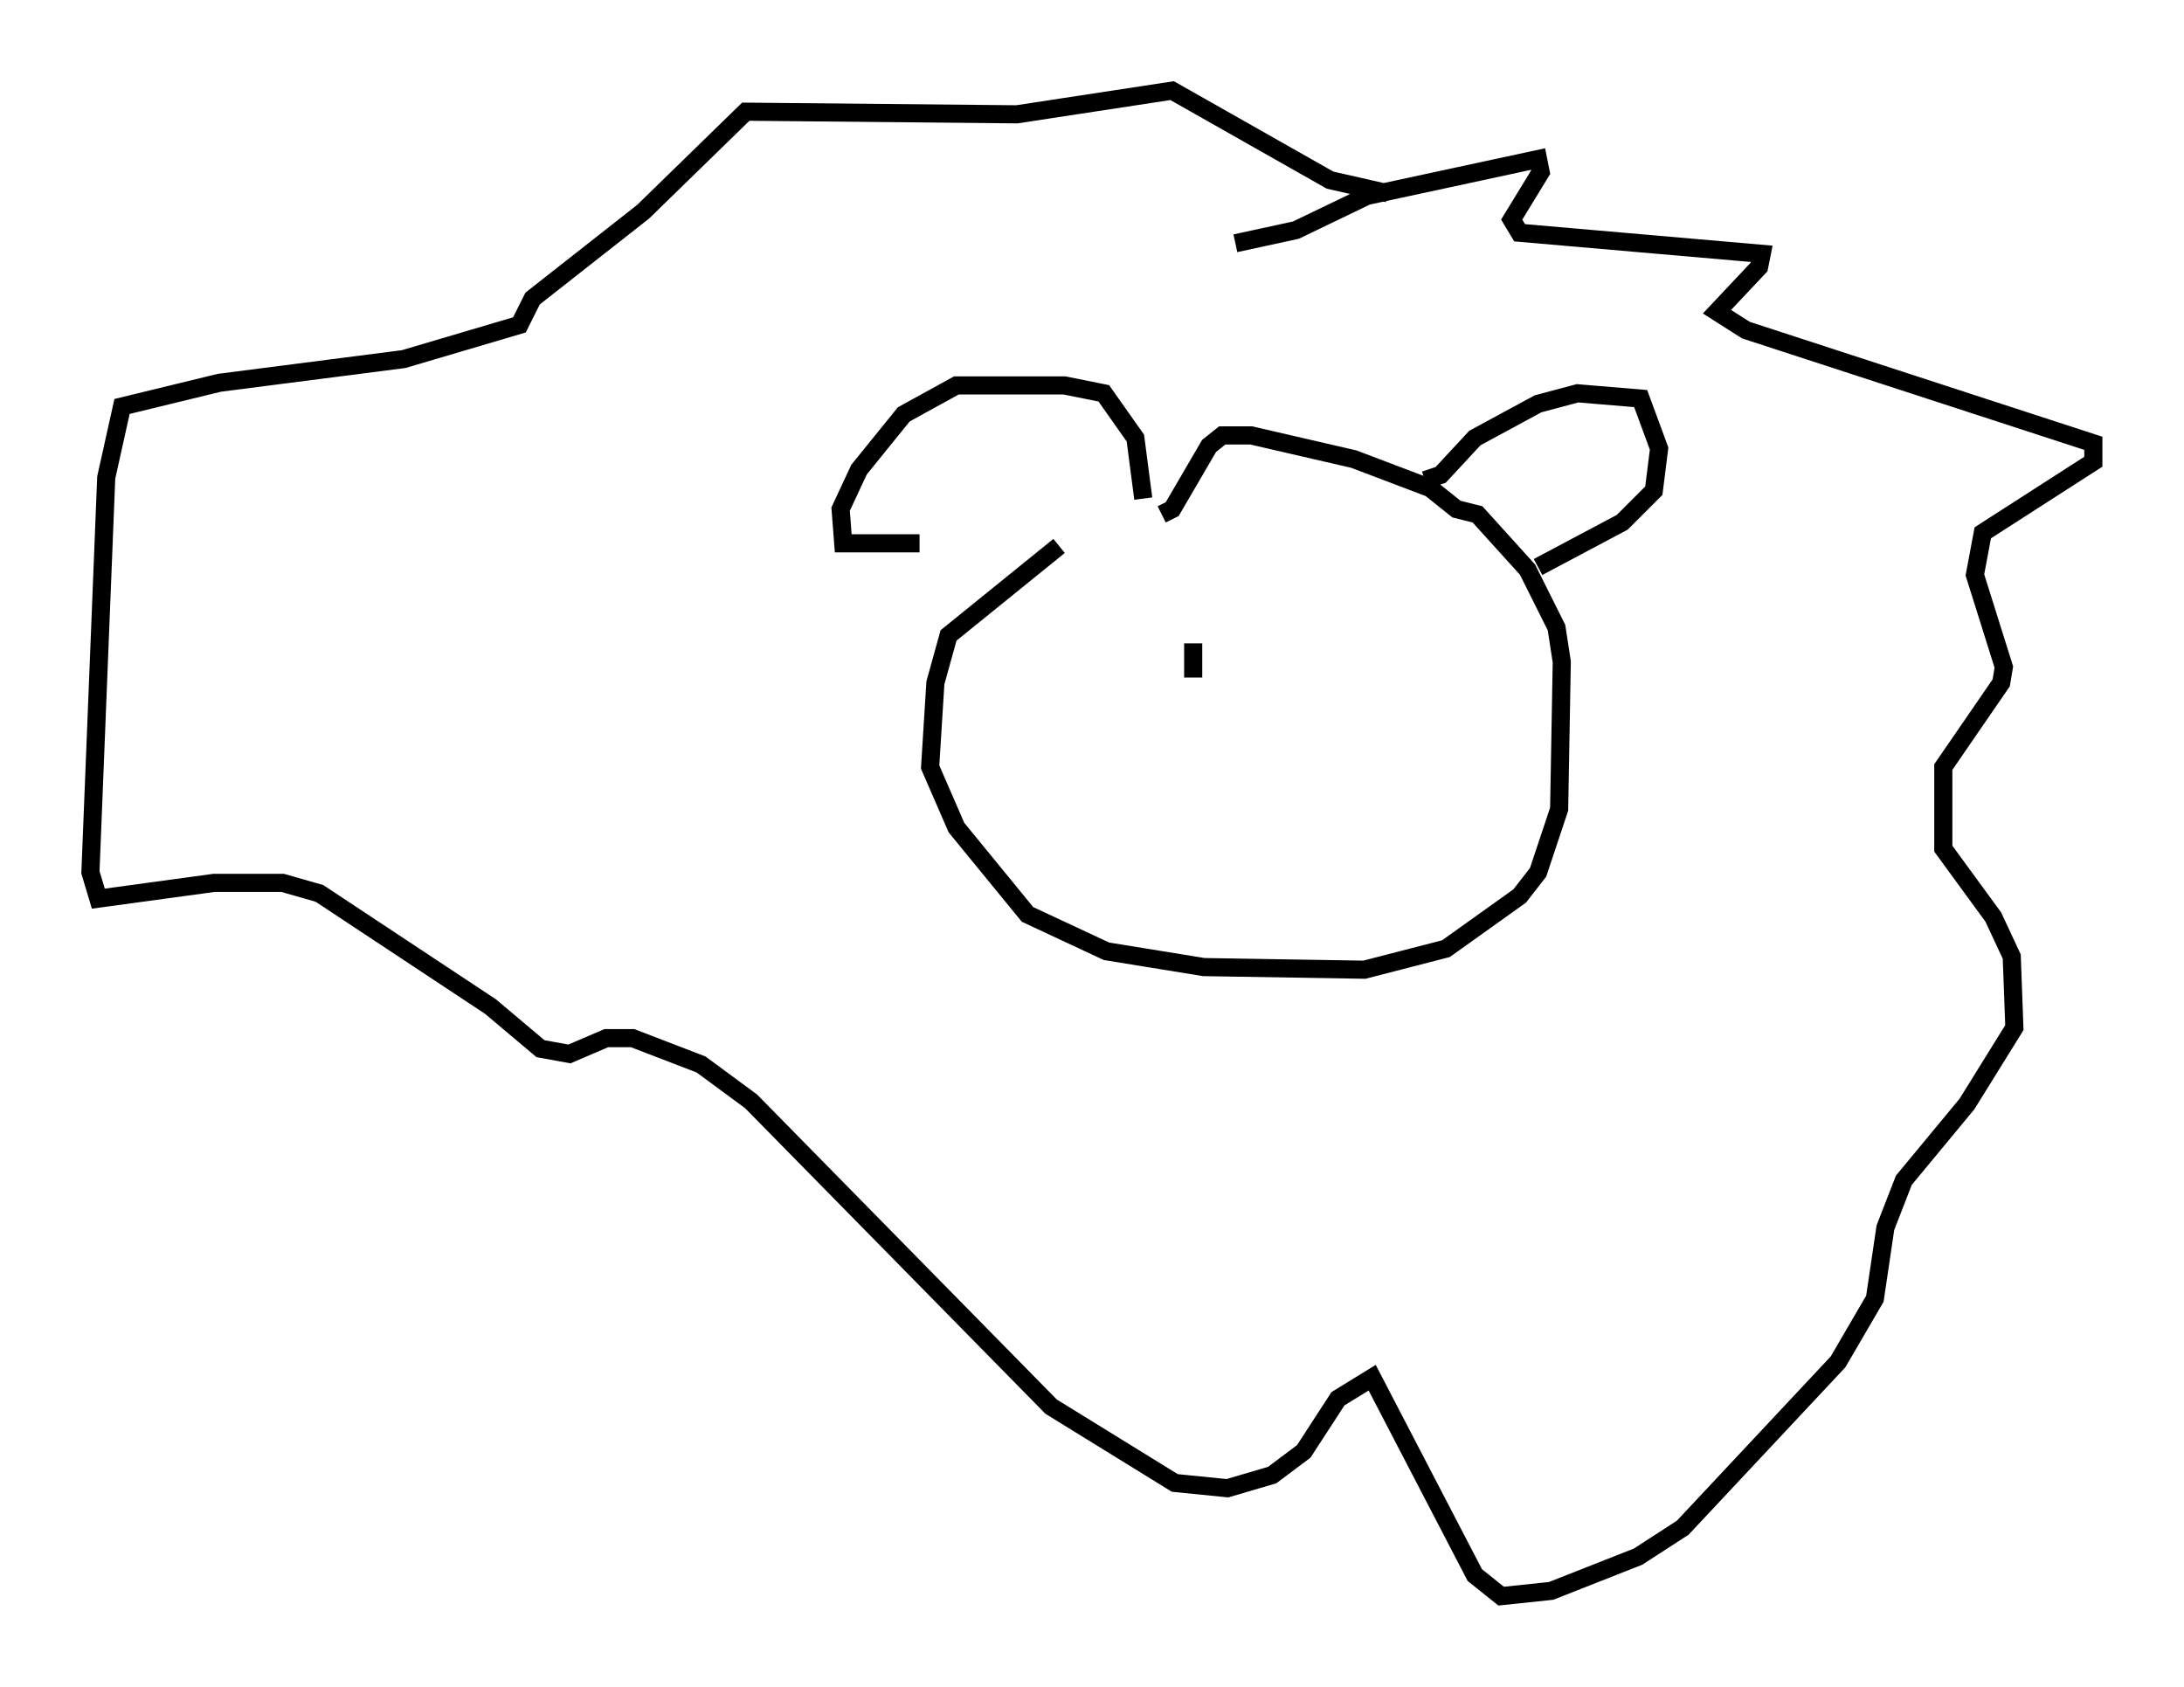 <?xml version="1.0" encoding="utf-8" ?>
<svg baseProfile="full" height="93.084" version="1.1" width="120.536" xmlns="http://www.w3.org/2000/svg" xmlns:ev="http://www.w3.org/2001/xml-events" xmlns:xlink="http://www.w3.org/1999/xlink"><defs /><rect fill="white" height="93.084" width="120.536" x="0" y="0" /><path d="M66.296, 27.369 m-7.844, 2.76 l-6.101, 4.939 -0.726, 2.615 l-0.291, 4.648 1.453, 3.341 l3.922, 4.793 4.358, 2.034 l5.374, 0.872 8.86, 0.145 l4.503, -1.162 4.067, -2.905 l1.017, -1.307 1.162, -3.486 l0.145, -8.134 -0.291, -1.888 l-1.598, -3.196 -2.76, -3.05 l-1.162, -0.291 -1.453, -1.162 l-4.212, -1.598 -5.665, -1.307 l-1.598, 0.0 -0.726, 0.581 l-2.034, 3.486 -0.581, 0.291 m-1.017, -0.872 l-0.436, -3.341 -1.743, -2.469 l-2.179, -0.436 -5.955, 0.0 l-2.905, 1.598 -2.469, 3.05 l-1.017, 2.179 0.145, 1.888 l4.212, 0.0 m27.888, -3.486 l0.872, -0.291 1.888, -2.034 l3.486, -1.888 2.179, -0.581 l3.486, 0.291 1.017, 2.76 l-0.291, 2.324 -1.743, 1.743 l-4.648, 2.469 m-16.704, -17.866 l3.341, -0.726 3.922, -1.888 l9.441, -2.034 0.145, 0.726 l-1.598, 2.615 0.436, 0.726 l13.363, 1.162 -0.145, 0.726 l-2.324, 2.469 1.598, 1.017 l19.173, 6.246 0.0, 1.017 l-6.101, 3.922 -0.436, 2.324 l1.598, 5.084 -0.145, 0.872 l-3.196, 4.648 0.0, 4.503 l2.76, 3.777 1.017, 2.179 l0.145, 3.922 -2.615, 4.212 l-3.486, 4.212 -1.017, 2.615 l-0.581, 3.922 -2.034, 3.486 l-8.57, 9.151 -2.469, 1.598 l-4.793, 1.888 -2.76, 0.291 l-1.453, -1.162 -5.665, -10.894 l-1.888, 1.162 -1.888, 2.905 l-1.743, 1.307 -2.469, 0.726 l-2.905, -0.291 -6.827, -4.212 l-16.559, -16.849 -2.76, -2.034 l-3.777, -1.453 -1.453, 0.0 l-2.034, 0.872 -1.598, -0.291 l-2.76, -2.324 -9.441, -6.246 l-2.034, -0.581 -3.777, 0.0 l-6.391, 0.872 -0.436, -1.453 l0.872, -21.788 0.872, -3.922 l5.374, -1.307 10.168, -1.307 l6.391, -1.888 0.726, -1.453 l6.101, -4.793 5.665, -5.52 l14.961, 0.145 8.57, -1.307 l8.715, 4.939 3.196, 0.726 m-10.749, 24.838 l0.0, 1.888 " fill="none" stroke="black" stroke-width="1" /></svg>
